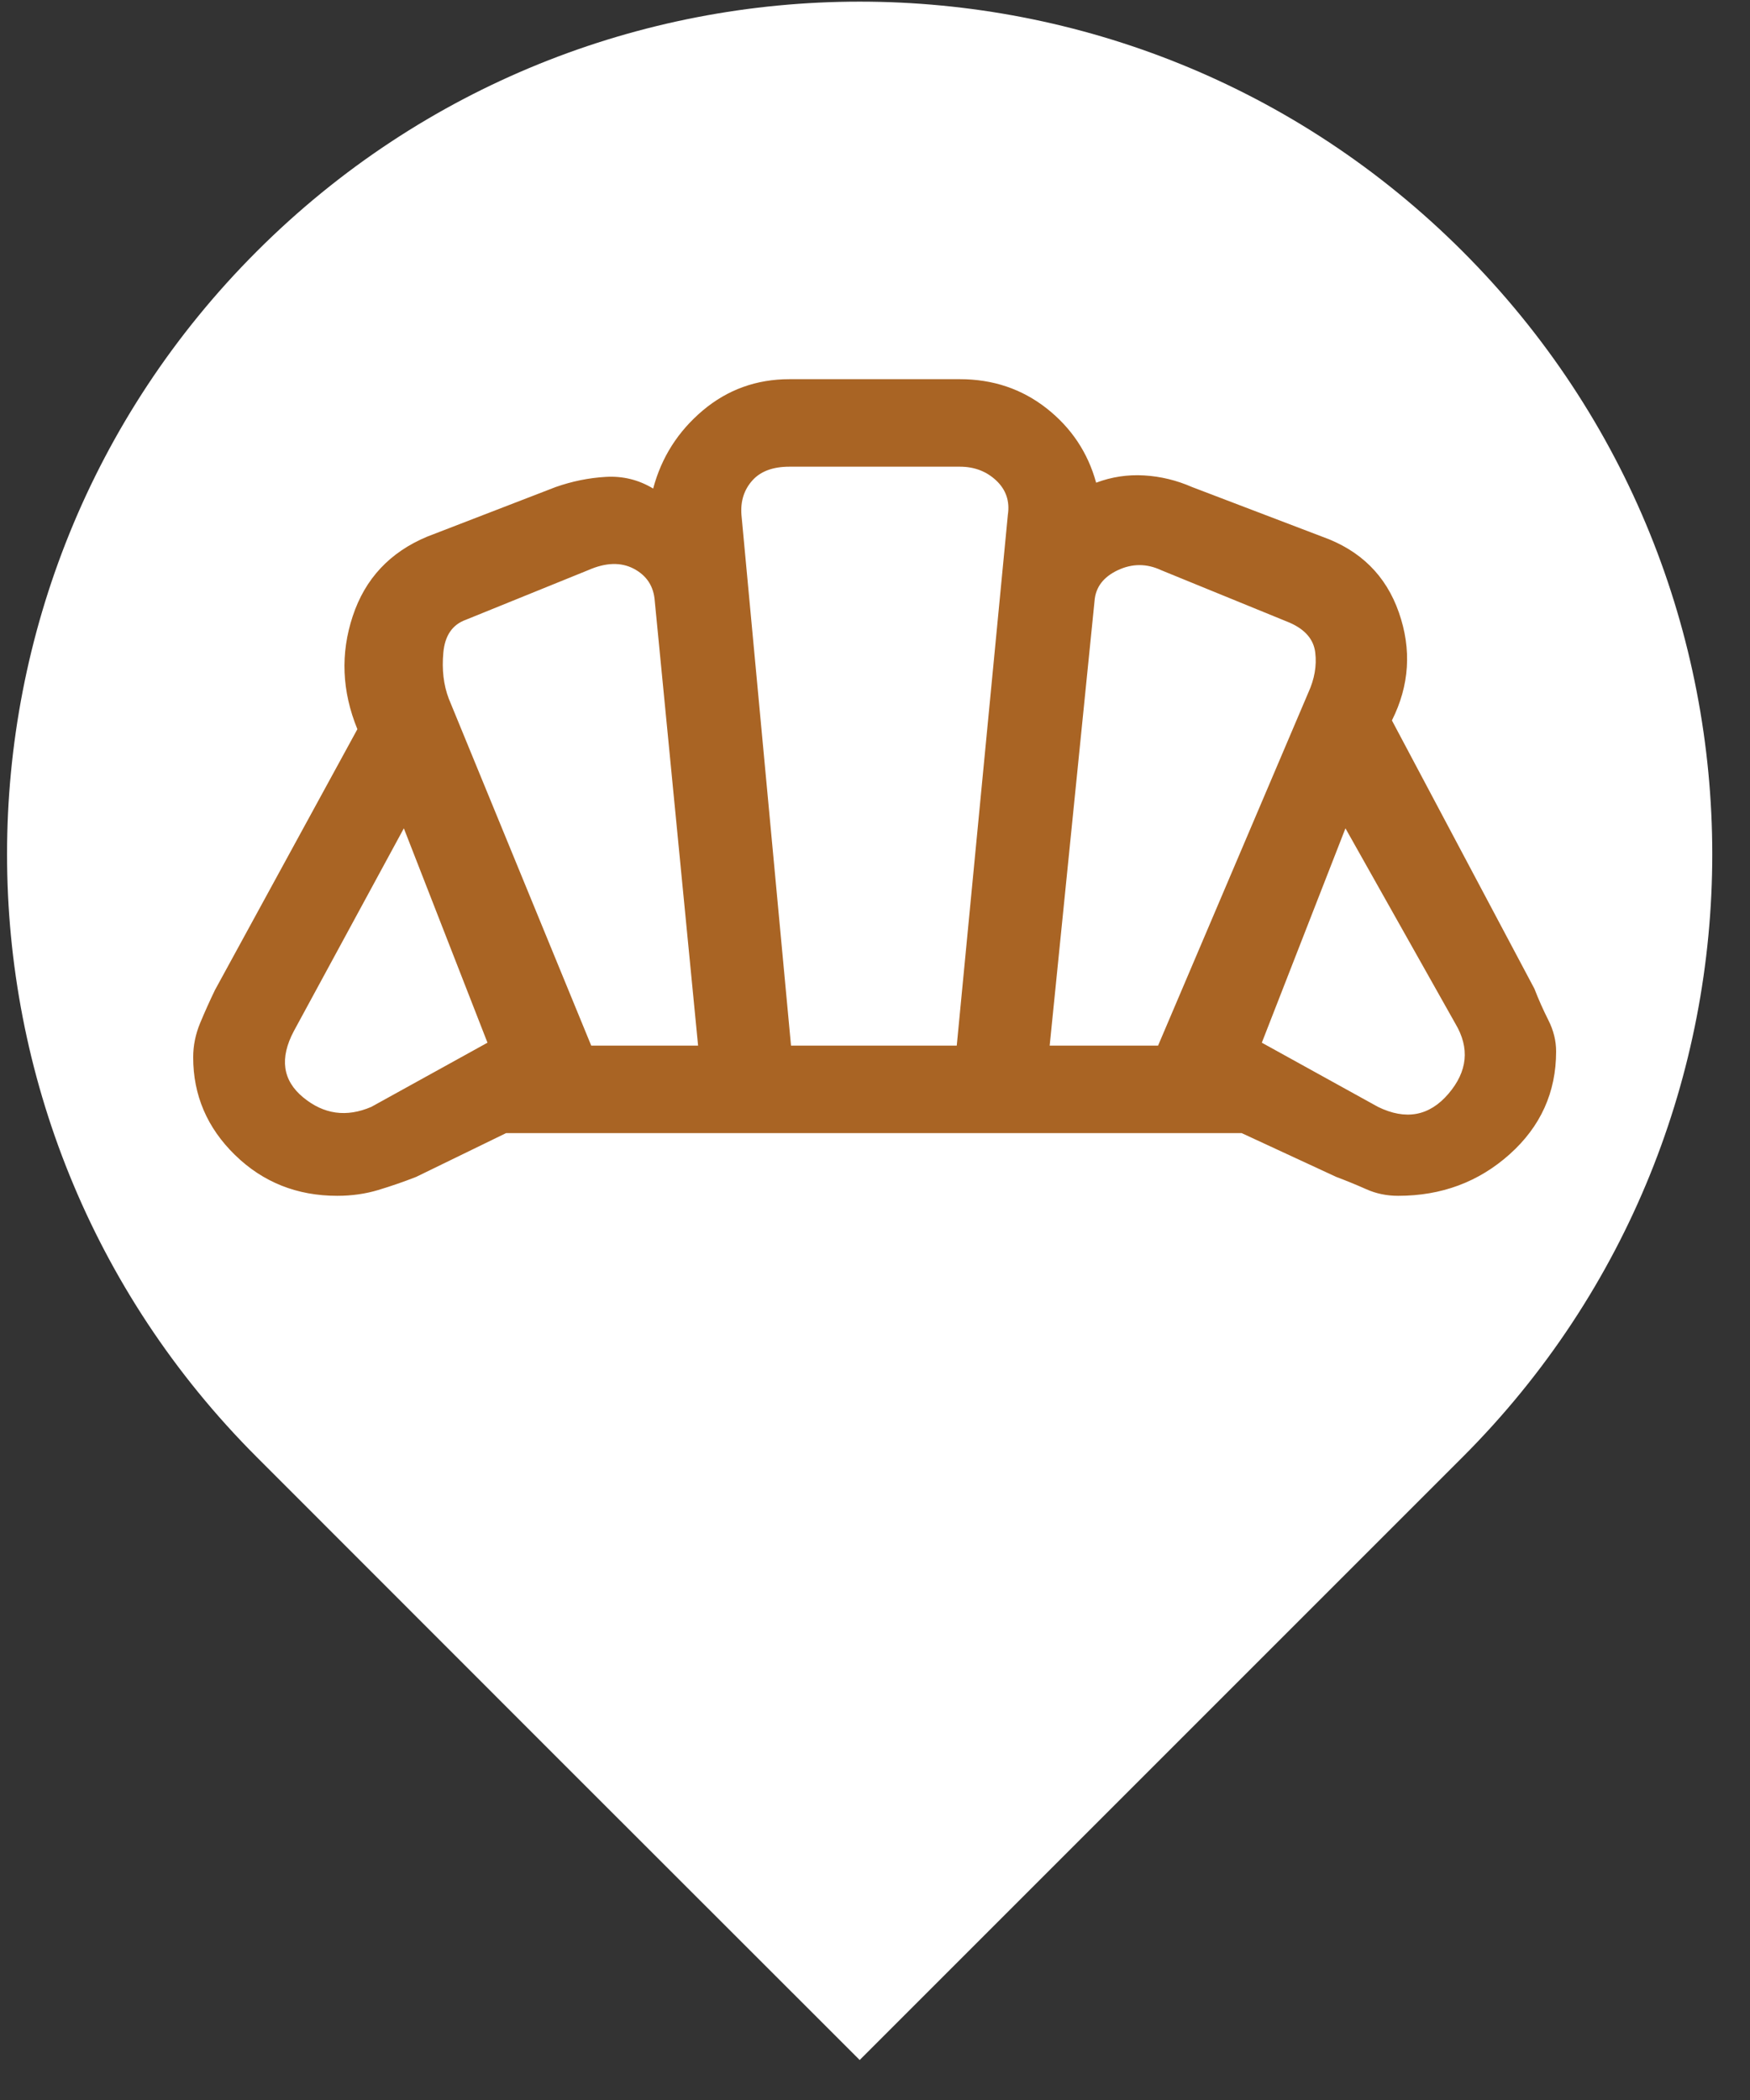 <svg width="40" height="48" xmlns="http://www.w3.org/2000/svg" xmlns:xlink="http://www.w3.org/1999/xlink" xml:space="preserve" overflow="hidden"><rect width="100%" height="100%" fill="#333333" stroke="none"/><g transform="translate(-1001 -723)"><path d="M1034.43 728.745C1042.04 736.356 1042.04 748.695 1034.43 756.306 1029.84 760.899 1025.24 765.493 1020.65 770.086 1016.05 765.493 1011.46 760.899 1006.87 756.306 999.258 748.695 999.258 736.356 1006.87 728.745 1014.48 721.135 1026.82 721.135 1034.43 728.745Z" fill="#FFFFFF" fill-rule="evenodd"/><g><g><g><path d="M26.833-8.7C27.433-8.389 27.939-8.489 28.35-9 28.761-9.511 28.811-10.044 28.5-10.6L26.133-15.067 24.333-10.167 26.833-8.7ZM19.767-10.1 22.1-10.1 25.333-18.167C25.467-18.478 25.517-18.783 25.483-19.083 25.45-19.383 25.267-19.611 24.933-19.767L22.167-20.967C21.855-21.122 21.544-21.122 21.233-20.967 20.922-20.811 20.756-20.578 20.733-20.267L19.767-10.1ZM9.9-10.1 12.2-10.1 11.267-20.267C11.244-20.6 11.094-20.844 10.817-21 10.539-21.155 10.211-21.144 9.833-20.967L7.2-19.833C6.911-19.722 6.75-19.472 6.717-19.083 6.683-18.694 6.722-18.344 6.833-18.033L9.9-10.1ZM5.167-8.7 7.667-10.167 5.867-15.067 3.5-10.433C3.189-9.811 3.256-9.306 3.7-8.917 4.144-8.528 4.633-8.456 5.167-8.7ZM14.2-10.1 17.767-10.1 18.867-22.233C18.911-22.544 18.828-22.805 18.617-23.017 18.405-23.228 18.144-23.333 17.833-23.333L14.167-23.333C13.811-23.333 13.544-23.228 13.367-23.017 13.189-22.805 13.111-22.544 13.133-22.233L14.2-10.1ZM4.433-6.667C3.567-6.667 2.833-6.978 2.233-7.6 1.633-8.222 1.333-8.967 1.333-9.833 1.333-10.1 1.383-10.361 1.483-10.617 1.583-10.872 1.689-11.122 1.8-11.367L4.867-17.333C4.533-18.2 4.5-19.061 4.767-19.917 5.033-20.772 5.567-21.378 6.367-21.733L9.133-22.867C9.489-23 9.85-23.078 10.217-23.1 10.583-23.122 10.922-23.033 11.233-22.833 11.411-23.544 11.767-24.139 12.3-24.617 12.833-25.094 13.456-25.333 14.167-25.333L17.833-25.333C18.544-25.333 19.167-25.111 19.7-24.667 20.233-24.222 20.589-23.655 20.767-22.967 21.1-23.1 21.444-23.155 21.8-23.133 22.155-23.111 22.5-23.022 22.833-22.867L25.633-21.733C26.456-21.422 27.006-20.844 27.283-20 27.561-19.155 27.511-18.333 27.133-17.533L30.2-11.4C30.289-11.155 30.389-10.917 30.5-10.683 30.611-10.45 30.667-10.211 30.667-9.967 30.667-9.033 30.333-8.25 29.667-7.617 29-6.983 28.2-6.667 27.267-6.667 27.022-6.667 26.794-6.717 26.583-6.817 26.372-6.917 26.155-7.011 25.933-7.1L23.9-8.1 8.067-8.1 6.133-7.1C5.867-6.989 5.594-6.889 5.317-6.8 5.039-6.711 4.744-6.667 4.433-6.667Z" fill="#A96424" transform="matrix(1.062 0 0 1 1004 757)"/></g></g></g></g></svg>